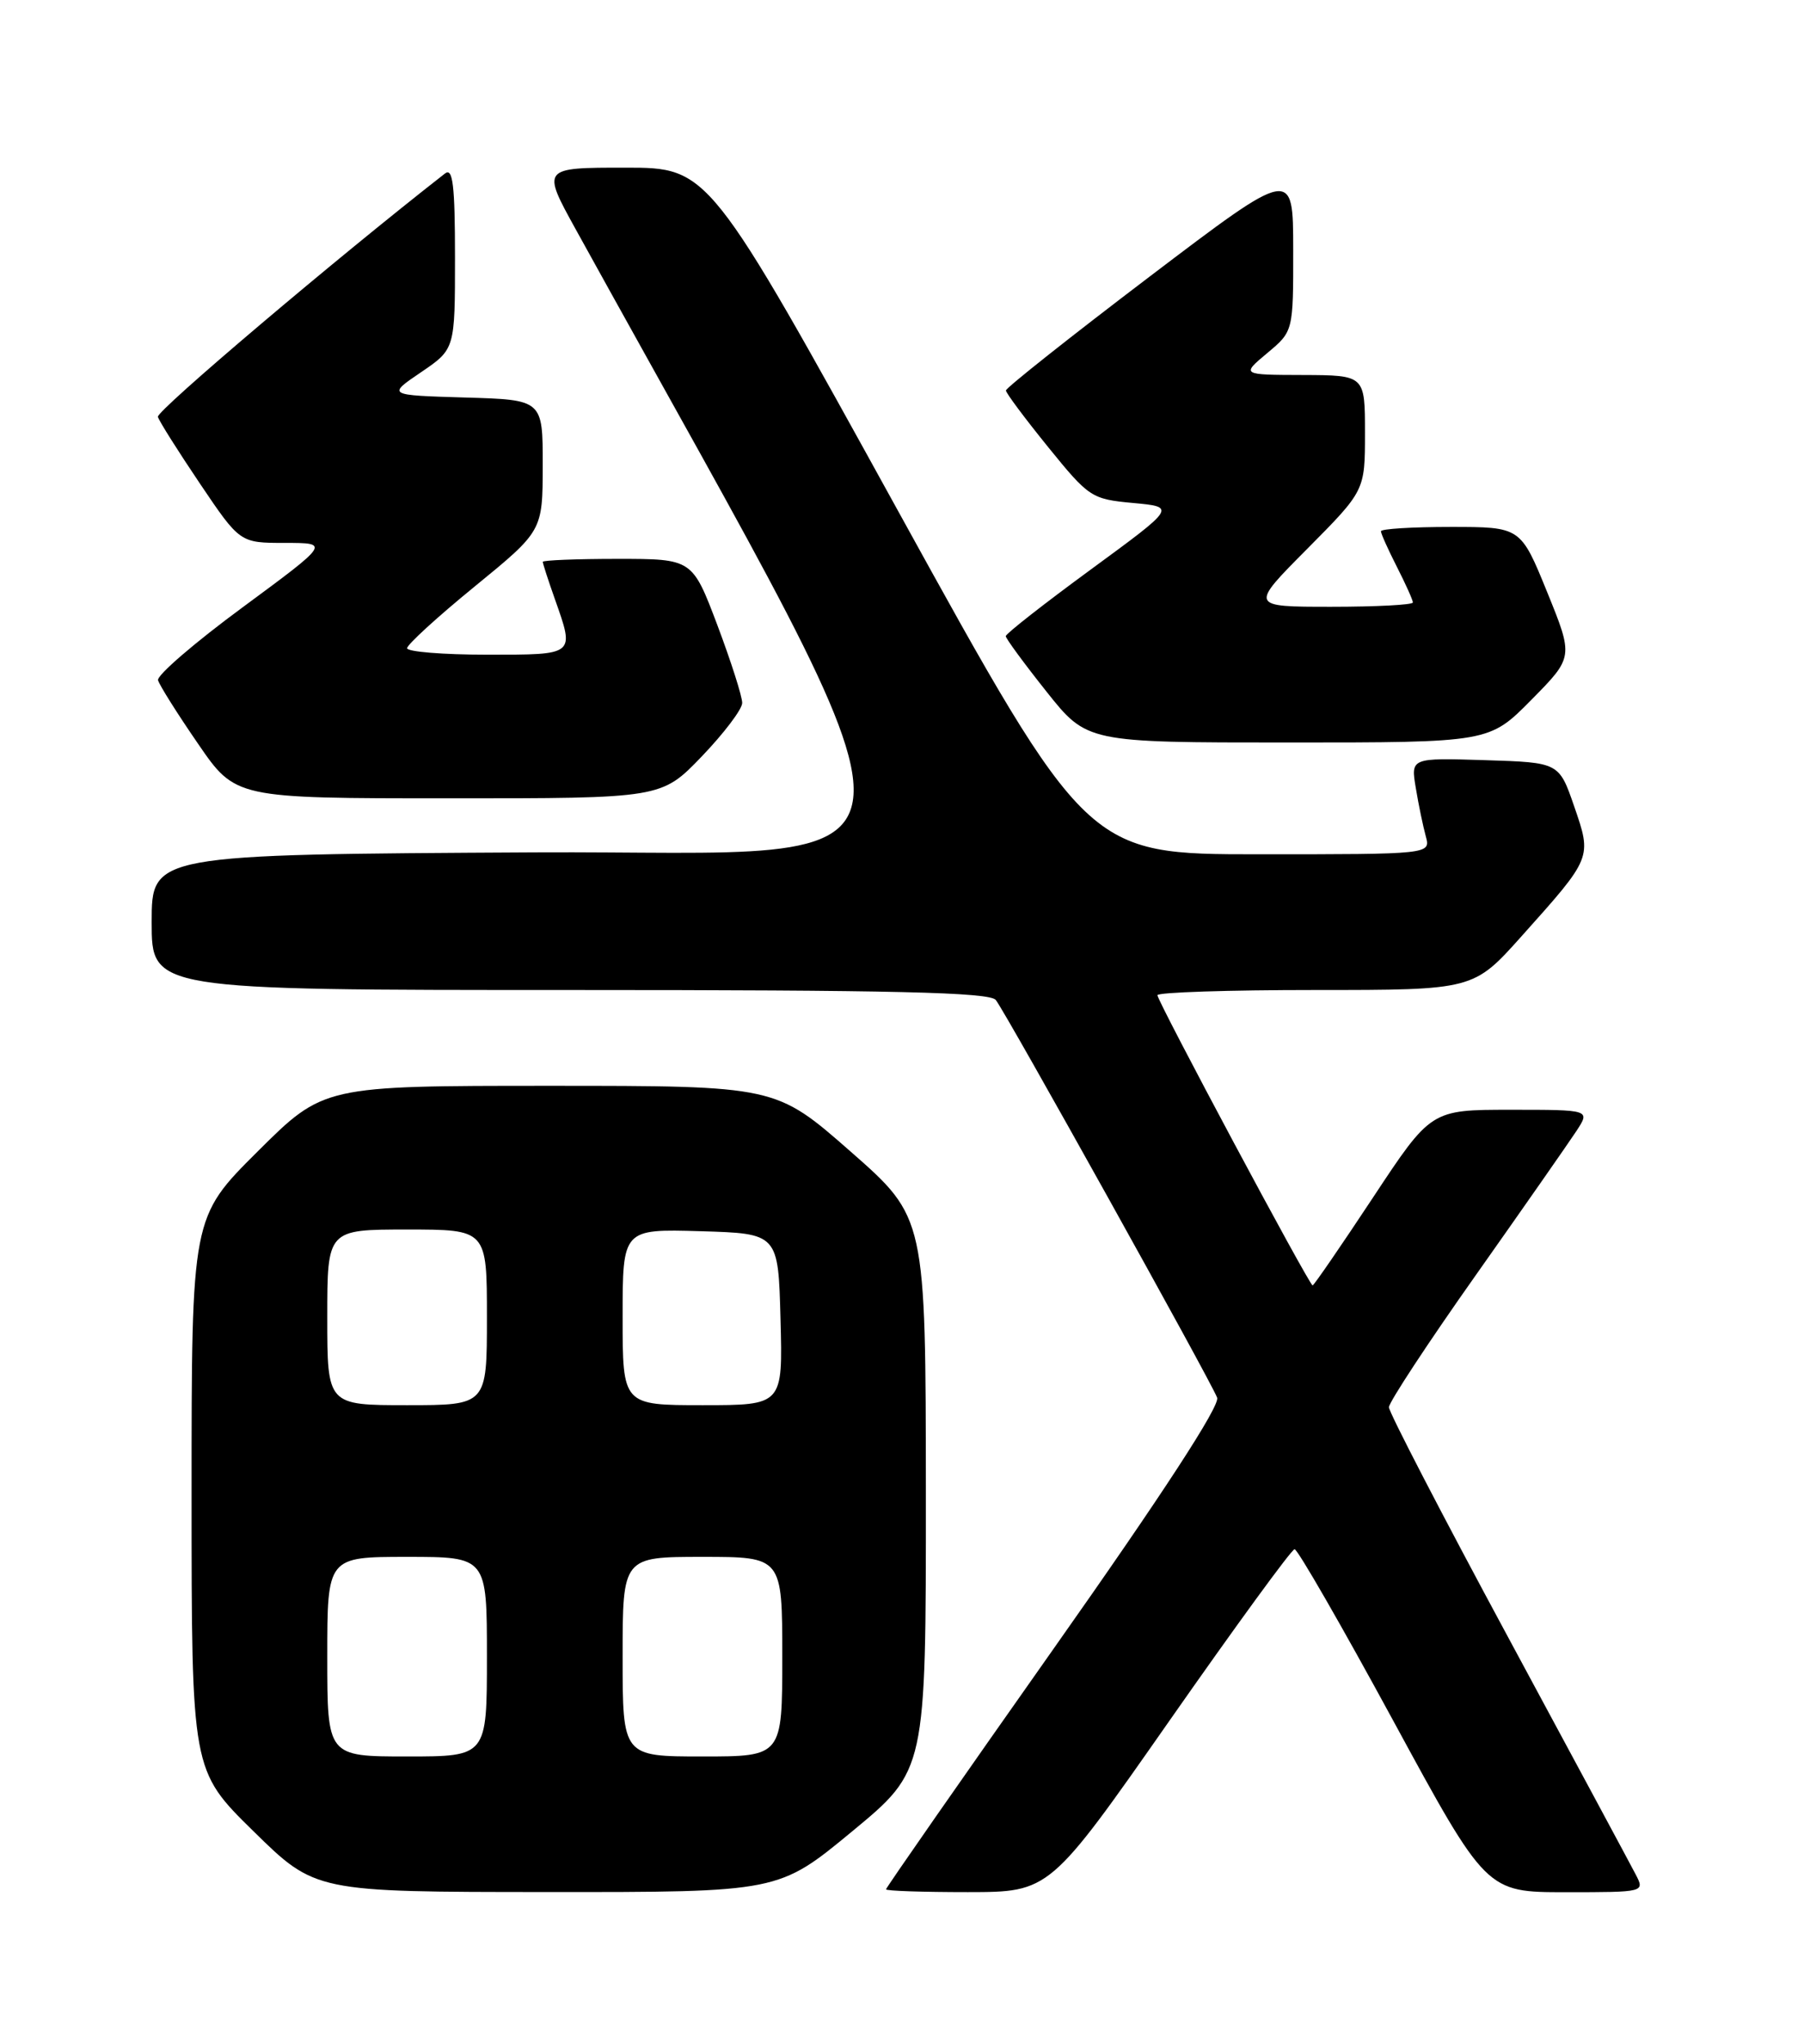 <?xml version="1.0" encoding="UTF-8" standalone="no"?>
<!DOCTYPE svg PUBLIC "-//W3C//DTD SVG 1.1//EN" "http://www.w3.org/Graphics/SVG/1.1/DTD/svg11.dtd" >
<svg xmlns="http://www.w3.org/2000/svg" xmlns:xlink="http://www.w3.org/1999/xlink" version="1.1" viewBox="0 0 226 256">
 <g >
 <path fill="currentColor"
d=" M 106.77 229.37 C 116.00 221.74 116.00 221.74 115.99 187.12 C 115.97 152.50 115.97 152.50 106.58 144.25 C 97.18 136.00 97.18 136.00 68.86 136.00 C 40.54 136.00 40.54 136.00 32.27 144.23 C 24.00 152.46 24.00 152.46 24.00 187.10 C 24.00 221.75 24.00 221.75 31.75 229.36 C 39.50 236.97 39.50 236.97 68.52 236.98 C 97.54 237.00 97.54 237.00 106.77 229.37 Z  M 146.50 215.53 C 154.75 203.73 161.80 194.06 162.18 194.04 C 162.55 194.02 168.11 203.68 174.53 215.50 C 186.21 237.00 186.21 237.00 196.14 237.00 C 206.07 237.00 206.07 237.00 204.90 234.75 C 204.26 233.51 197.04 220.10 188.87 204.95 C 180.69 189.79 174.00 176.88 174.00 176.26 C 174.00 175.64 178.89 168.20 184.88 159.72 C 190.86 151.25 196.53 143.12 197.49 141.66 C 199.23 139.00 199.23 139.00 189.25 139.00 C 179.27 139.00 179.27 139.00 172.00 150.00 C 168.00 156.05 164.60 161.00 164.44 161.00 C 164.03 161.00 145.00 125.42 145.00 124.65 C 145.00 124.29 153.91 124.00 164.80 124.00 C 184.59 124.00 184.59 124.00 190.63 117.25 C 199.47 107.37 199.44 107.47 197.21 101.00 C 195.31 95.50 195.31 95.50 186.02 95.21 C 176.73 94.92 176.73 94.92 177.37 98.71 C 177.71 100.79 178.28 103.51 178.62 104.75 C 179.23 107.00 179.23 107.00 157.73 107.00 C 136.22 107.00 136.22 107.00 112.51 64.00 C 88.80 21.00 88.80 21.00 78.33 21.00 C 67.86 21.00 67.86 21.00 72.14 28.75 C 119.13 113.84 119.61 106.48 67.01 106.76 C 19.00 107.02 19.00 107.02 19.00 115.51 C 19.00 124.00 19.00 124.00 71.38 124.00 C 112.08 124.00 123.98 124.28 124.75 125.25 C 126.01 126.83 151.69 172.96 152.48 175.06 C 152.86 176.07 145.65 187.14 132.03 206.45 C 120.47 222.85 111.00 236.44 111.00 236.64 C 111.00 236.84 115.61 236.99 121.25 236.99 C 131.50 236.98 131.50 236.98 146.50 215.53 Z  M 87.91 94.75 C 90.68 91.86 92.97 88.85 92.98 88.05 C 92.99 87.25 91.59 82.87 89.87 78.30 C 86.73 70.00 86.73 70.00 77.37 70.00 C 72.22 70.00 68.00 70.17 68.00 70.37 C 68.00 70.58 68.67 72.66 69.50 75.00 C 72.01 82.12 72.15 82.00 61.00 82.00 C 55.50 82.00 51.00 81.63 51.00 81.19 C 51.00 80.74 54.82 77.25 59.49 73.44 C 67.98 66.50 67.98 66.50 67.99 58.29 C 68.00 50.07 68.00 50.07 58.25 49.79 C 48.50 49.50 48.50 49.50 52.75 46.62 C 57.00 43.73 57.00 43.73 57.00 32.24 C 57.00 23.20 56.73 20.96 55.75 21.73 C 42.21 32.29 19.57 51.47 19.78 52.21 C 19.93 52.74 22.31 56.51 25.06 60.59 C 30.06 68.00 30.06 68.00 35.70 68.00 C 41.33 68.00 41.33 68.00 30.42 76.05 C 24.41 80.47 19.63 84.59 19.80 85.20 C 19.96 85.80 22.21 89.38 24.80 93.14 C 29.50 99.99 29.50 99.99 56.18 99.99 C 82.86 100.00 82.86 100.00 87.91 94.75 Z  M 191.85 87.65 C 197.13 82.30 197.13 82.30 193.82 74.15 C 190.50 66.00 190.50 66.00 181.75 66.00 C 176.94 66.00 173.00 66.24 173.00 66.54 C 173.00 66.84 173.90 68.84 175.00 71.00 C 176.10 73.16 177.00 75.16 177.00 75.46 C 177.00 75.76 172.40 76.00 166.78 76.00 C 156.55 76.00 156.55 76.00 163.78 68.73 C 171.00 61.45 171.00 61.45 171.00 54.23 C 171.00 47.00 171.00 47.00 163.25 46.97 C 155.50 46.95 155.50 46.95 158.76 44.22 C 162.02 41.50 162.02 41.50 162.01 31.25 C 162.00 21.00 162.00 21.00 144.00 34.66 C 134.10 42.18 126.01 48.59 126.02 48.91 C 126.03 49.24 128.41 52.42 131.31 56.00 C 136.42 62.30 136.74 62.52 141.96 63.00 C 147.34 63.50 147.34 63.50 136.67 71.32 C 130.80 75.62 126.00 79.38 126.00 79.68 C 126.00 79.97 128.29 83.09 131.09 86.61 C 136.17 93.00 136.17 93.00 161.37 93.00 C 186.57 93.00 186.57 93.00 191.85 87.65 Z  M 41.00 207.50 C 41.00 195.00 41.00 195.00 51.00 195.00 C 61.00 195.00 61.00 195.00 61.00 207.50 C 61.00 220.00 61.00 220.00 51.00 220.00 C 41.00 220.00 41.00 220.00 41.00 207.50 Z  M 78.00 207.50 C 78.00 195.00 78.00 195.00 88.00 195.00 C 98.00 195.00 98.00 195.00 98.00 207.50 C 98.00 220.00 98.00 220.00 88.00 220.00 C 78.00 220.00 78.00 220.00 78.00 207.50 Z  M 41.00 165.00 C 41.00 154.00 41.00 154.00 51.00 154.00 C 61.00 154.00 61.00 154.00 61.00 165.00 C 61.00 176.00 61.00 176.00 51.00 176.00 C 41.00 176.00 41.00 176.00 41.00 165.00 Z  M 78.00 164.96 C 78.00 153.93 78.00 153.93 87.75 154.21 C 97.50 154.50 97.50 154.50 97.78 165.25 C 98.07 176.00 98.07 176.00 88.03 176.00 C 78.00 176.00 78.00 176.00 78.00 164.96 Z "/>
</g>
</svg>
